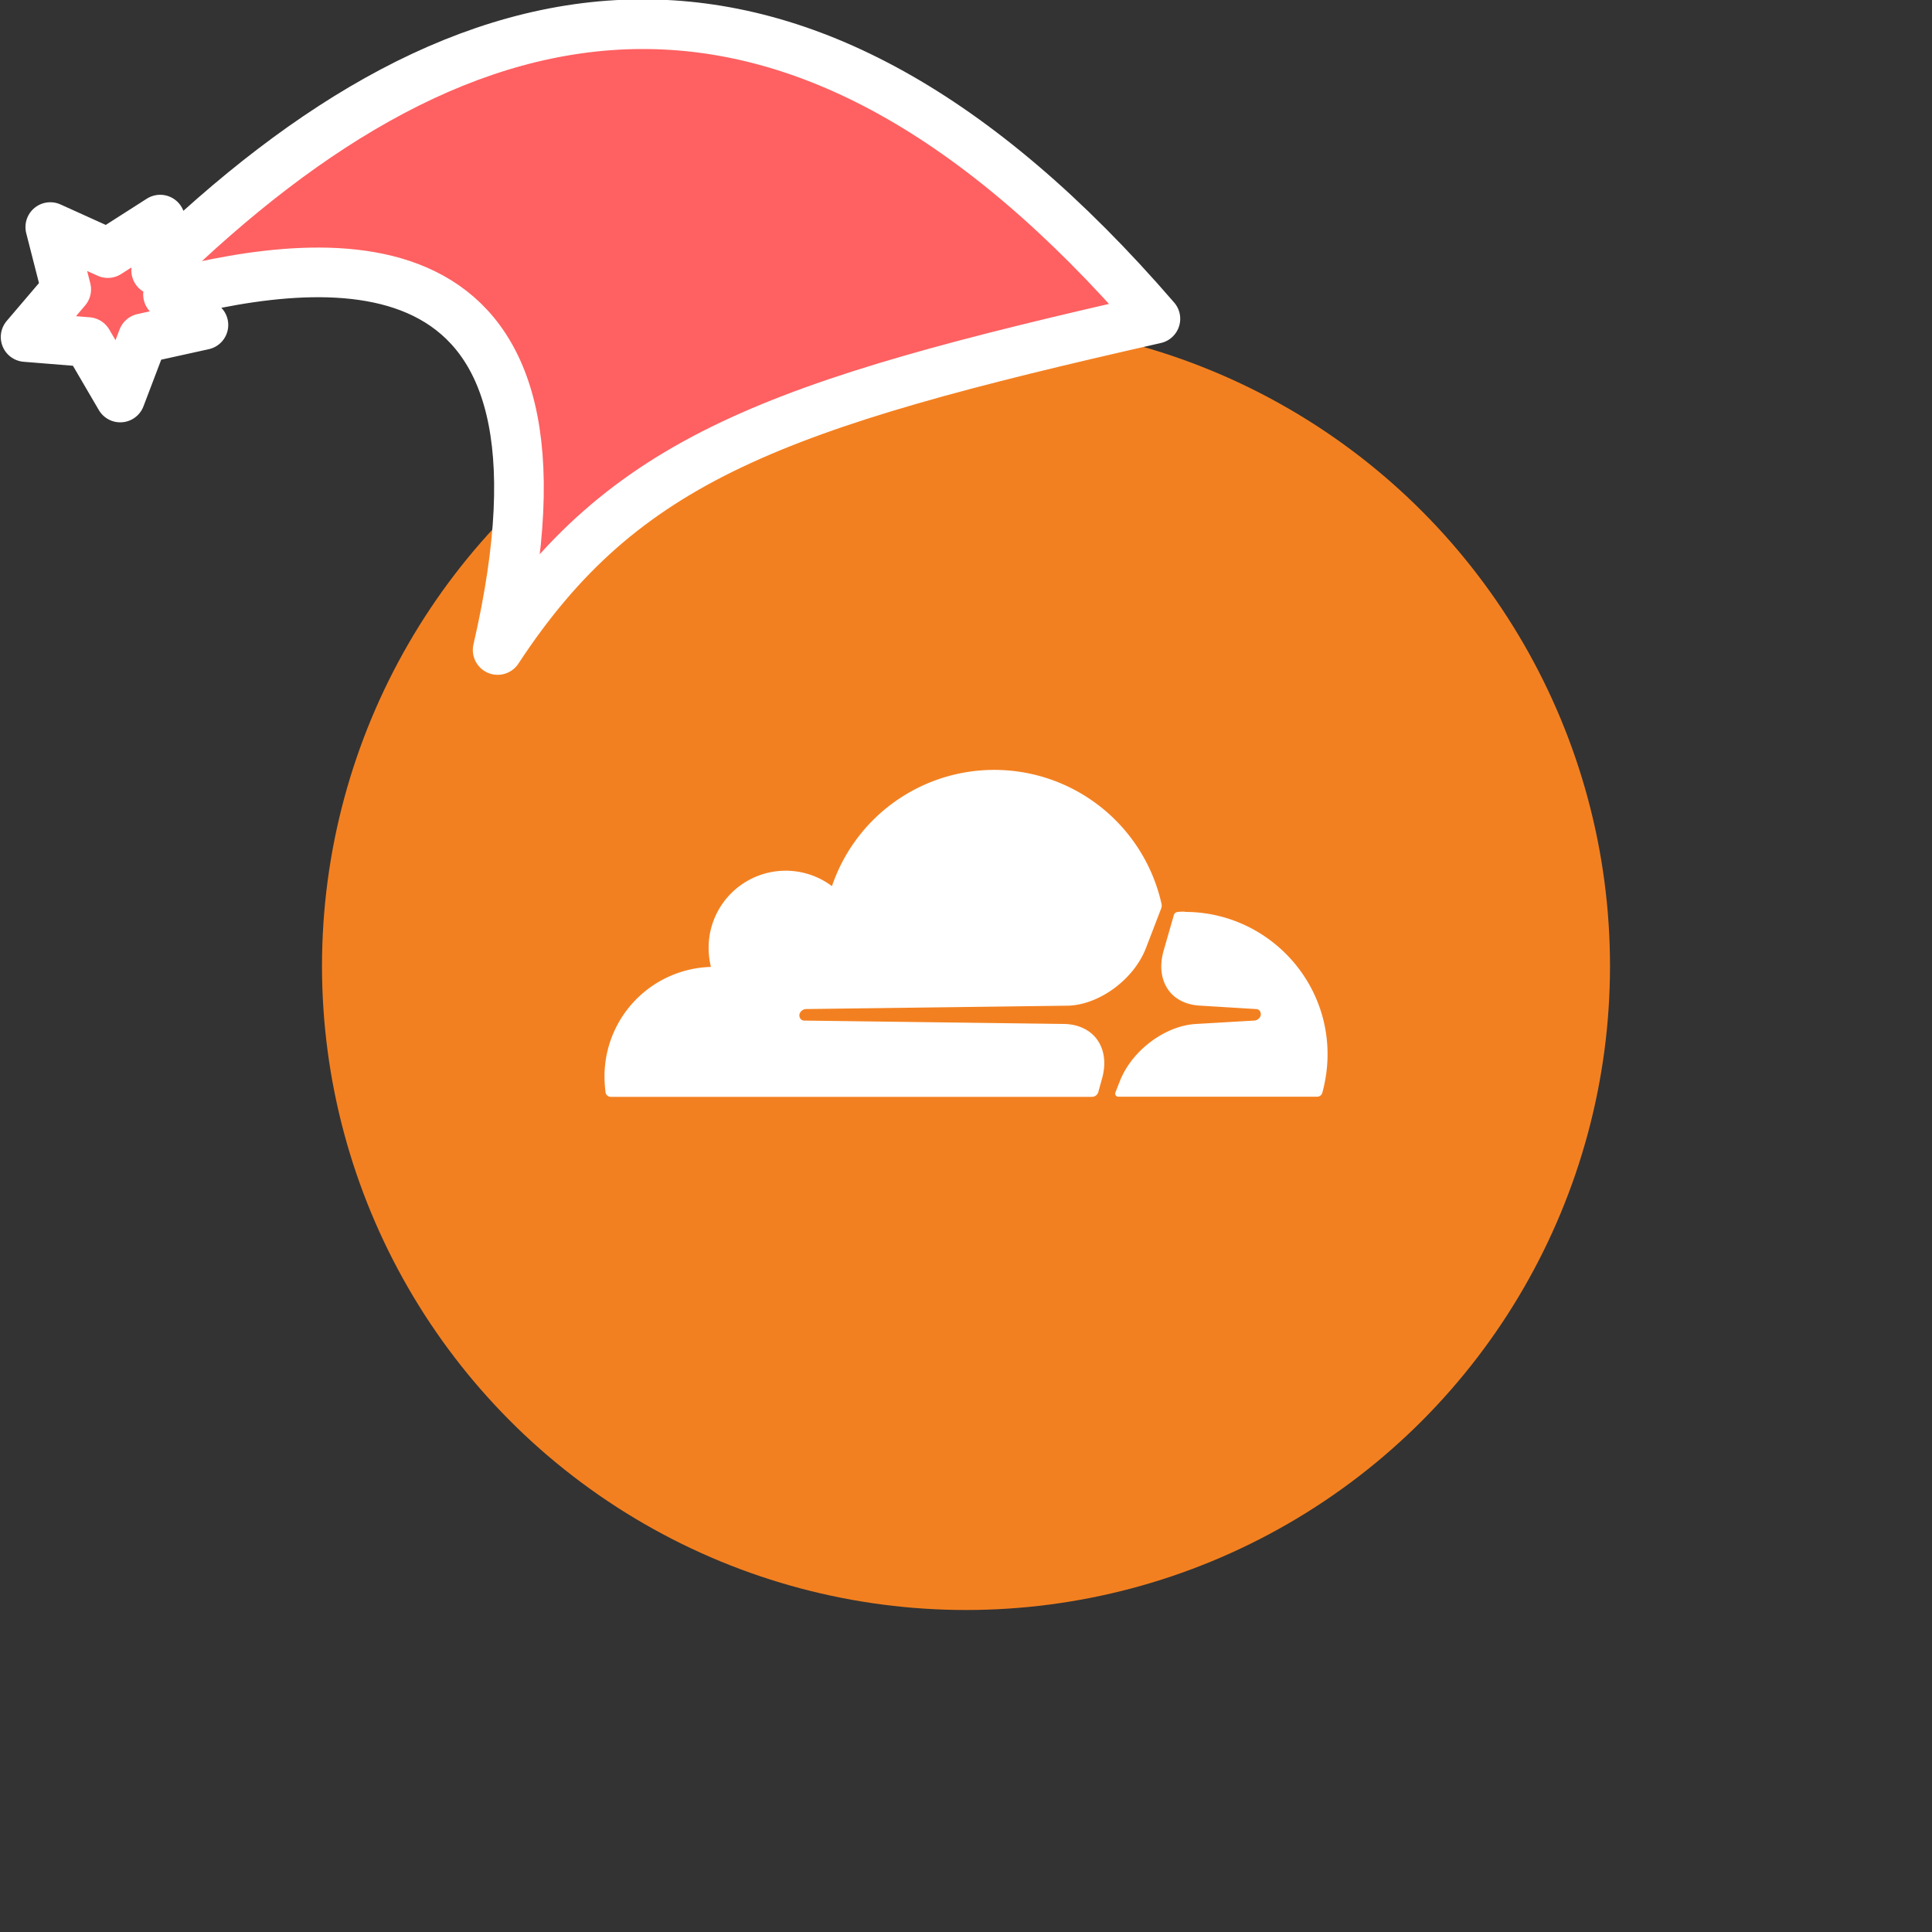 <svg xmlns="http://www.w3.org/2000/svg" viewBox="0 0 1536 1536">
   <rect x="0" y="0" width="1536" height="1536" fill="#333333" stroke="none"/>
   <g id="original" transform="translate(256,256)"><circle cx="512" cy="512" r="512" style="fill:#f38020"/>
   <path d="M620 602.07c3.53-12.14 2.18-23.26-3.72-31.51-5.38-7.58-14.48-12-25.43-12.47l-207.44-2.69a3.74 3.74 0 0 1-3.19-1.71 4.65 4.65 0 0 1-.5-3.72 5.75 5.75 0 0 1 4.88-3.74l209.3-2.69c24.8-1.17 51.75-21.25 61.18-45.85l12-31.18a6.49 6.49 0 0 0 .35-4 136.28 136.28 0 0 0-262-14 61.28 61.28 0 0 0-97.75 42.8 64.27 64.27 0 0 0 1.52 21.42 87.06 87.06 0 0 0-84.6 87.13 106.88 106.88 0 0 0 .84 12.63 4.18 4.18 0 0 0 4 3.53h382.84a5.22 5.22 0 0 0 4.87-3.72l2.85-10.23zm66-133.29a40.69 40.69 0 0 0-5.71.27 3.41 3.41 0 0 0-3 2.34l-8.09 28.14c-3.53 12.14-2.2 23.26 3.7 31.54 5.4 7.58 14.51 11.93 25.46 12.45l44.17 2.71a3.7 3.7 0 0 1 3.18 1.68 4.87 4.87 0 0 1 .51 3.74 5.73 5.73 0 0 1-4.89 3.72l-46 2.69c-24.94 1.17-51.71 21.24-61.16 45.86l-3.37 8.59a2.44 2.44 0 0 0 2.36 3.39h158.08a4.16 4.16 0 0 0 4-3 115.55 115.55 0 0 0 4.21-30.67C799.5 519.86 748.59 469 686.07 469" style="fill:#fff"/>
</g><g id="hat" transform="rotate(-19.665,2554.589,-1846.277)"><path id="🎅" style="fill:rgb(255, 96, 97);stroke:#ffffff;stroke-width:39.477;stroke-linecap:square;stroke-linejoin:round;stroke-miterlimit:5;stroke-dasharray:none;stroke-opacity:1" d="M 1.389 -777.641 C -126.418 -822.856 -272.881 -794.175 -427.741 -723.171 L -411.151 -760.082 L -459.325 -749.028 L -495.42 -783.898 L -500.164 -732.99 L -543.311 -708.18 L -498.069 -687.773 L -488.639 -637.572 L -455.935 -675.866 L -406.96 -669.648 L -425.318 -701.976 C -290.885 -689.168 -86.609 -639.134 -273.64 -347.587 C -128.154 -457.468 0.386 -456.792 307.394 -419.568 C 228.265 -624.227 123.306 -734.509 1.389 -777.641 z "/></g></svg>

